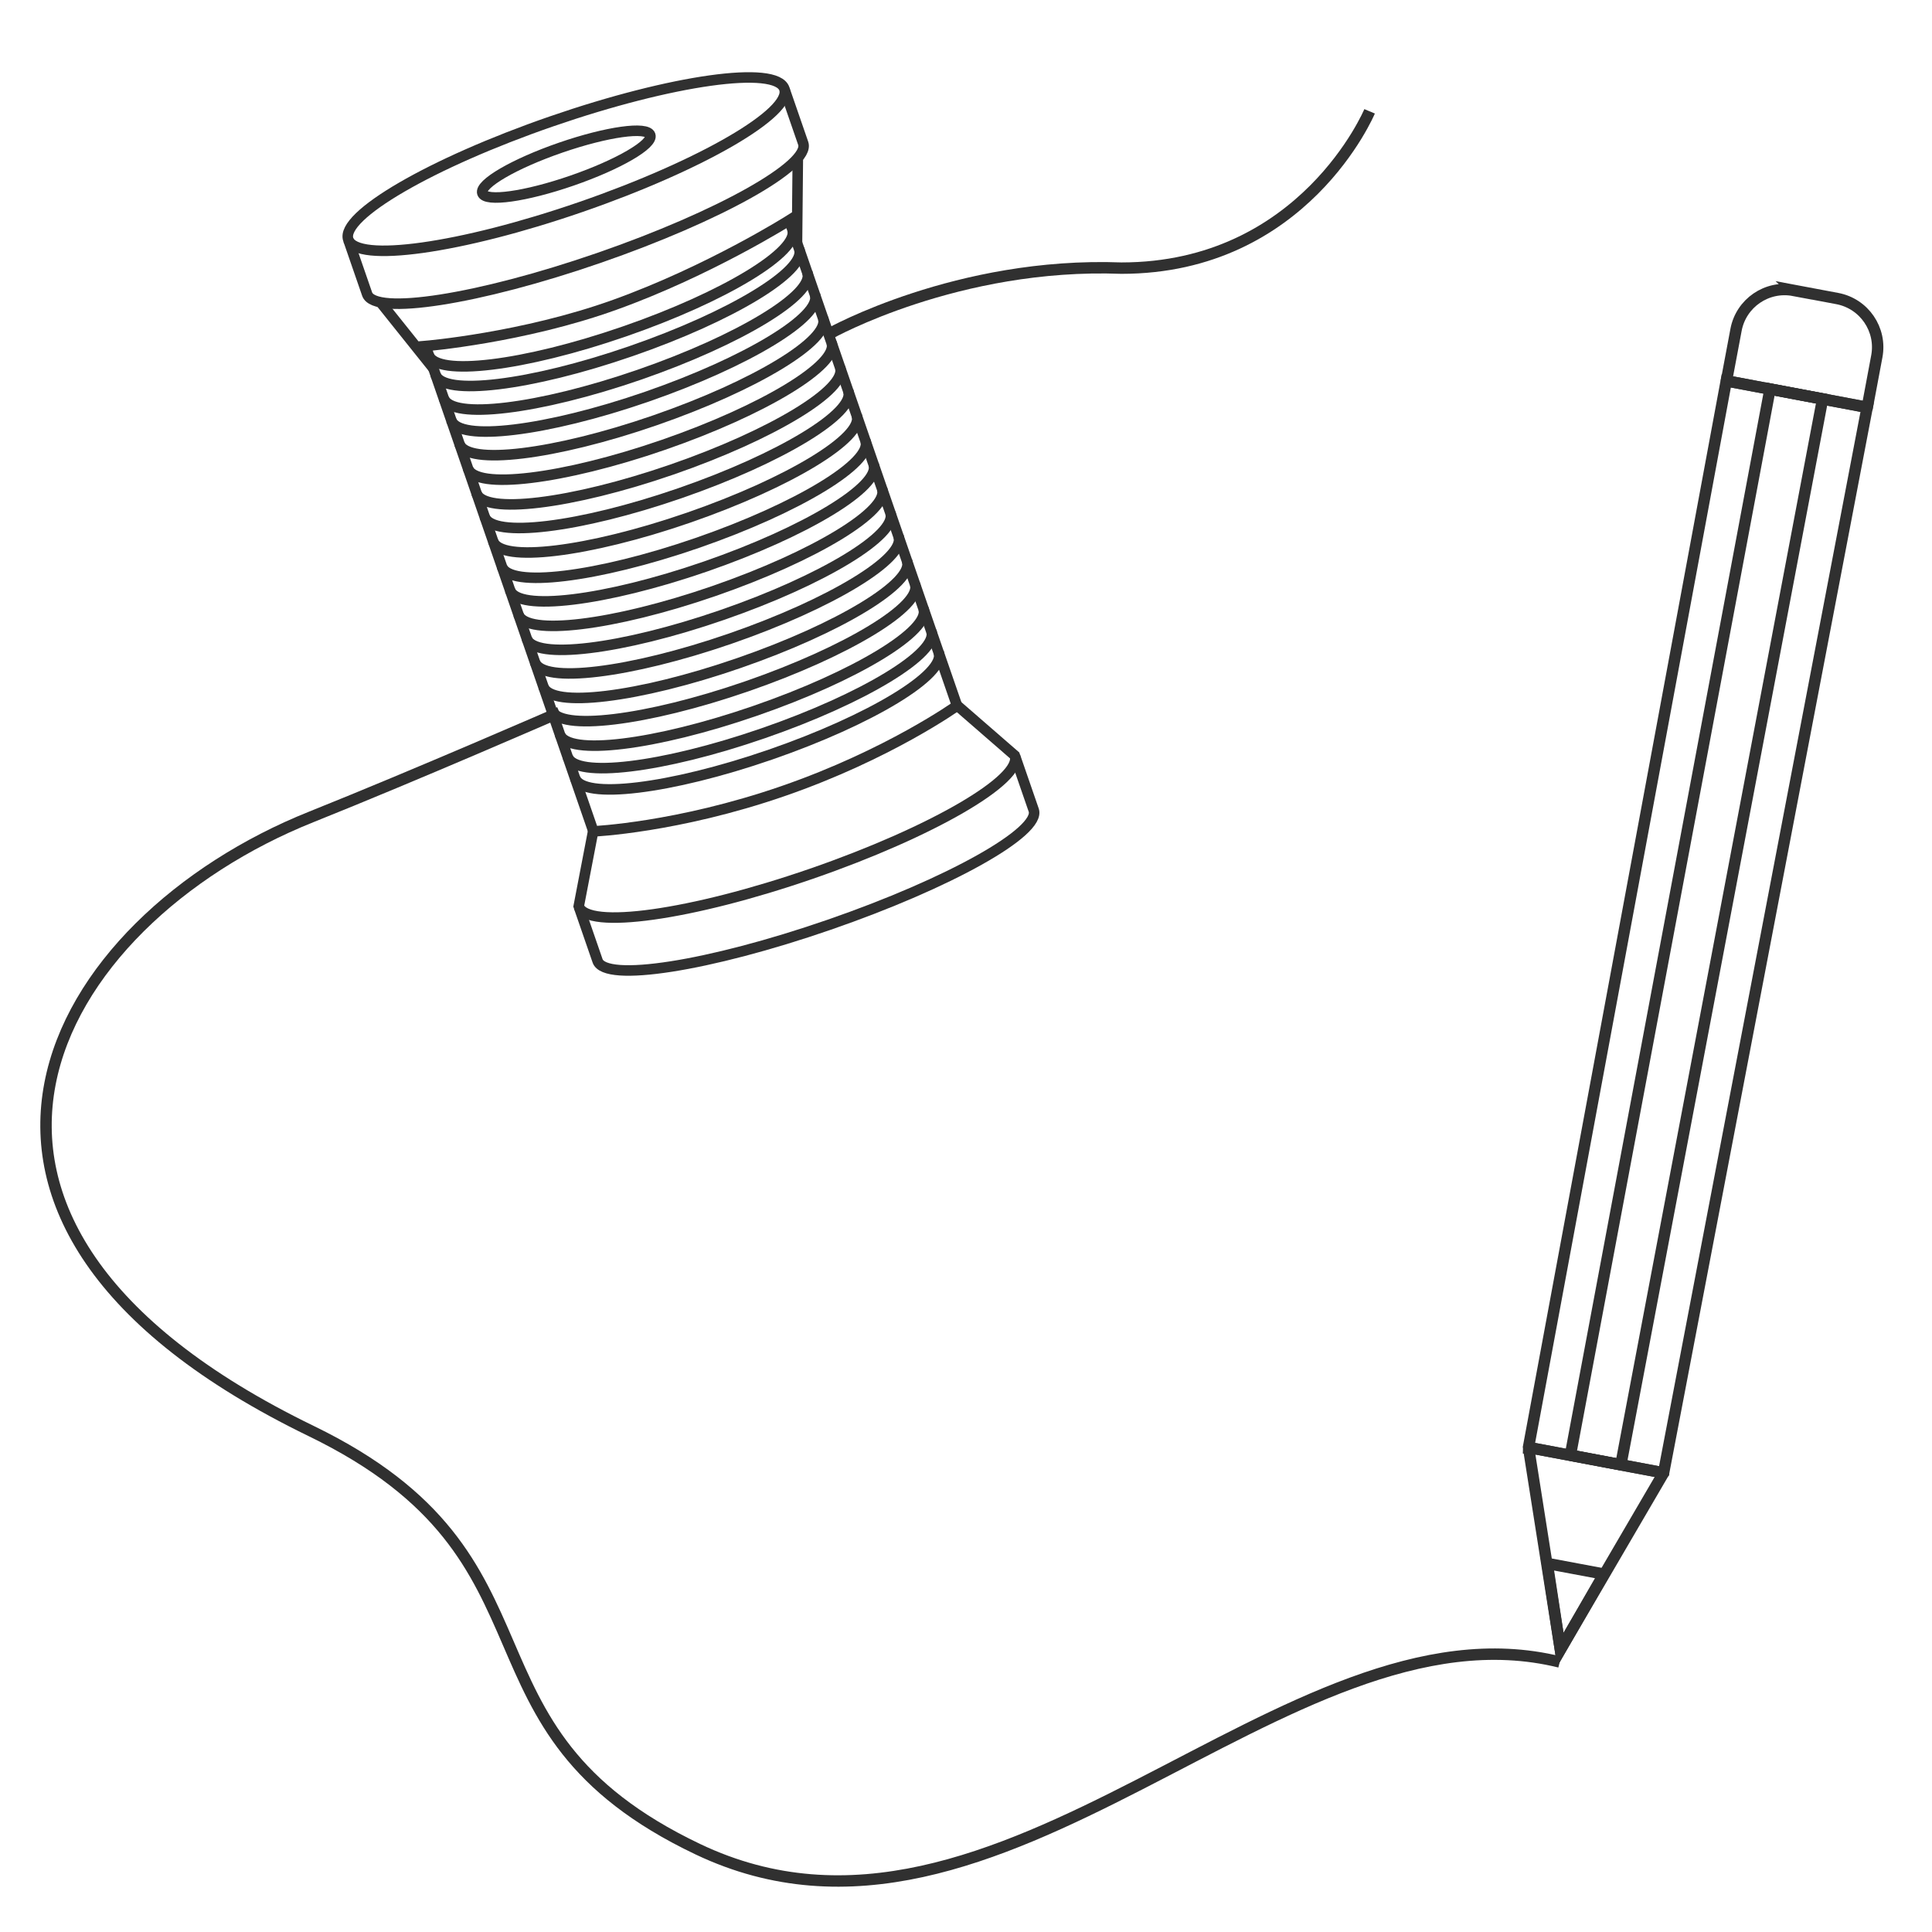 <svg width="42" height="42" viewBox="0 0 42 42" fill="none" xmlns="http://www.w3.org/2000/svg">
<path d="M8.271 6.57L9.421 8.008" stroke="#303030" stroke-width="0.229" stroke-miterlimit="10"/>
<path d="M17.326 5.275L17.344 3.434" stroke="#303030" stroke-width="0.229" stroke-miterlimit="10"/>
<path d="M20.805 15.341C20.805 15.341 19.321 16.403 17.022 17.198C14.723 17.993 12.9 18.073 12.9 18.073L9.253 7.522C9.253 7.522 11.368 7.345 13.367 6.625C15.41 5.891 17.157 4.789 17.157 4.789L20.805 15.341Z" stroke="#303030" stroke-width="0.229" stroke-miterlimit="10"/>
<path d="M19.176 10.629C19.339 11.101 17.702 12.094 15.519 12.849C13.336 13.603 11.434 13.833 11.271 13.361" stroke="#303030" stroke-width="0.229" stroke-miterlimit="10"/>
<path d="M18.992 10.096C19.155 10.568 17.517 11.561 15.335 12.316C13.152 13.07 11.25 13.3 11.087 12.829" stroke="#303030" stroke-width="0.229" stroke-miterlimit="10"/>
<path d="M18.815 9.583C18.978 10.055 17.34 11.048 15.157 11.803C12.974 12.557 11.073 12.787 10.91 12.316" stroke="#303030" stroke-width="0.229" stroke-miterlimit="10"/>
<path d="M18.625 9.034C18.788 9.505 17.15 10.499 14.967 11.254C12.785 12.008 10.883 12.238 10.72 11.766" stroke="#303030" stroke-width="0.229" stroke-miterlimit="10"/>
<path d="M18.441 8.501C18.604 8.973 16.966 9.966 14.783 10.721C12.601 11.476 10.699 11.705 10.536 11.234" stroke="#303030" stroke-width="0.229" stroke-miterlimit="10"/>
<path d="M18.263 7.988C18.426 8.46 16.789 9.453 14.606 10.208C12.423 10.962 10.521 11.192 10.358 10.721" stroke="#303030" stroke-width="0.229" stroke-miterlimit="10"/>
<path d="M19.718 12.196C19.881 12.667 18.243 13.661 16.06 14.415C13.877 15.17 11.976 15.4 11.813 14.928" stroke="#303030" stroke-width="0.229" stroke-miterlimit="10"/>
<path d="M19.534 11.663C19.697 12.134 18.059 13.128 15.876 13.883C13.693 14.637 11.792 14.867 11.629 14.395" stroke="#303030" stroke-width="0.229" stroke-miterlimit="10"/>
<path d="M20.076 13.233C20.239 13.704 18.602 14.698 16.419 15.452C14.236 16.207 12.334 16.437 12.171 15.965" stroke="#303030" stroke-width="0.229" stroke-miterlimit="10"/>
<path d="M20.247 13.721C20.41 14.193 18.772 15.187 16.589 15.941C14.406 16.696 12.505 16.925 12.342 16.454" stroke="#303030" stroke-width="0.229" stroke-miterlimit="10"/>
<path d="M20.407 14.184C20.57 14.655 18.932 15.649 16.749 16.404C14.566 17.158 12.665 17.388 12.502 16.916" stroke="#303030" stroke-width="0.229" stroke-miterlimit="10"/>
<path d="M19.892 12.7C20.055 13.171 18.418 14.165 16.235 14.92C14.052 15.674 12.15 15.904 11.987 15.432" stroke="#303030" stroke-width="0.229" stroke-miterlimit="10"/>
<path d="M19.356 11.15C19.519 11.621 17.882 12.615 15.699 13.369C13.516 14.124 11.614 14.354 11.451 13.882" stroke="#303030" stroke-width="0.229" stroke-miterlimit="10"/>
<path d="M18.078 7.451C18.241 7.922 16.603 8.916 14.42 9.671C12.237 10.425 10.336 10.655 10.173 10.183" stroke="#303030" stroke-width="0.229" stroke-miterlimit="10"/>
<path d="M17.893 6.918C18.056 7.39 16.419 8.383 14.236 9.138C12.053 9.893 10.152 10.122 9.989 9.651" stroke="#303030" stroke-width="0.229" stroke-miterlimit="10"/>
<path d="M17.716 6.405C17.879 6.876 16.241 7.87 14.059 8.625C11.876 9.379 9.974 9.609 9.811 9.137" stroke="#303030" stroke-width="0.229" stroke-miterlimit="10"/>
<path d="M17.552 5.927C17.715 6.398 16.078 7.392 13.895 8.147C11.712 8.901 9.811 9.131 9.648 8.659" stroke="#303030" stroke-width="0.229" stroke-miterlimit="10"/>
<path d="M17.374 5.414C17.537 5.886 15.899 6.88 13.716 7.634C11.533 8.389 9.632 8.618 9.469 8.147" stroke="#303030" stroke-width="0.229" stroke-miterlimit="10"/>
<path d="M17.226 4.987C17.389 5.459 15.752 6.453 13.569 7.207C11.386 7.962 9.484 8.191 9.321 7.72" stroke="#303030" stroke-width="0.229" stroke-miterlimit="10"/>
<path d="M17.056 1.945L17.461 3.116C17.624 3.587 15.634 4.703 13.016 5.608C10.397 6.513 8.144 6.864 7.981 6.393L7.576 5.222" stroke="#303030" stroke-width="0.229" stroke-miterlimit="10"/>
<path d="M12.632 4.498C15.25 3.593 17.229 2.443 17.051 1.93C16.873 1.416 14.607 1.734 11.989 2.639C9.372 3.544 7.393 4.693 7.571 5.207C7.748 5.72 10.014 5.403 12.632 4.498Z" stroke="#303030" stroke-width="0.229" stroke-miterlimit="10"/>
<path d="M22.067 16.44L22.472 17.611C22.635 18.082 20.645 19.198 18.026 20.103C15.408 21.008 13.154 21.36 12.991 20.888L12.586 19.717" stroke="#303030" stroke-width="0.229" stroke-miterlimit="10"/>
<path d="M20.801 15.33L22.061 16.425C22.239 16.938 20.261 18.088 17.643 18.993C15.024 19.898 12.758 20.215 12.581 19.702L12.896 18.063" stroke="#303030" stroke-width="0.229" stroke-miterlimit="10"/>
<path d="M12.435 3.926C13.442 3.578 14.204 3.135 14.136 2.937C14.067 2.74 13.195 2.862 12.187 3.21C11.179 3.558 10.418 4.001 10.486 4.199C10.554 4.397 11.427 4.275 12.435 3.926Z" stroke="#303030" stroke-width="0.229" stroke-miterlimit="10"/>
<path d="M29.774 2.42C29.774 2.42 28.348 5.829 24.378 5.829C20.82 5.694 18.043 7.249 18.043 7.249" stroke="#303030" stroke-width="0.248" stroke-miterlimit="10"/>
<path d="M12.163 15.487C12.163 15.487 9.038 16.85 6.766 17.759C1.085 20.032 -2.699 26.517 6.766 31.11C12.521 33.902 9.618 37.556 15.17 40.2C21.773 43.345 27.932 34.656 33.907 36.13" stroke="#303030" stroke-width="0.248" stroke-miterlimit="10"/>
<path d="M36.155 32.017L33.238 31.468C33.238 31.468 33.229 31.463 33.229 31.46L37.528 8.28L40.59 8.856L36.166 32.013C36.166 32.013 36.16 32.018 36.155 32.017Z" stroke="#303030" stroke-width="0.248" stroke-miterlimit="10"/>
<path d="M35.232 31.84L34.142 31.634C34.142 31.634 34.139 31.631 34.14 31.628L38.479 8.456L39.622 8.671L35.237 31.835C35.237 31.835 35.234 31.84 35.232 31.84Z" stroke="#303030" stroke-width="0.248" stroke-miterlimit="10"/>
<path d="M33.23 31.476L33.921 35.862L36.16 32.029C36.16 32.029 36.159 32.018 36.152 32.016L33.241 31.469C33.235 31.467 33.229 31.471 33.229 31.476H33.23Z" stroke="#303030" stroke-width="0.248" stroke-miterlimit="10"/>
<path d="M33.636 33.988L33.921 35.862L34.868 34.219L33.636 33.988Z" stroke="#303030" stroke-width="0.248" stroke-miterlimit="10"/>
<path d="M38.994 6.312L39.94 6.49C40.525 6.6 40.911 7.163 40.8 7.749L40.593 8.853C40.593 8.853 40.591 8.855 40.59 8.855L37.534 8.28C37.534 8.28 37.532 8.278 37.532 8.277L37.74 7.17C37.85 6.587 38.412 6.203 38.995 6.313L38.994 6.312Z" stroke="#303030" stroke-width="0.248" stroke-miterlimit="10"/>
</svg>
